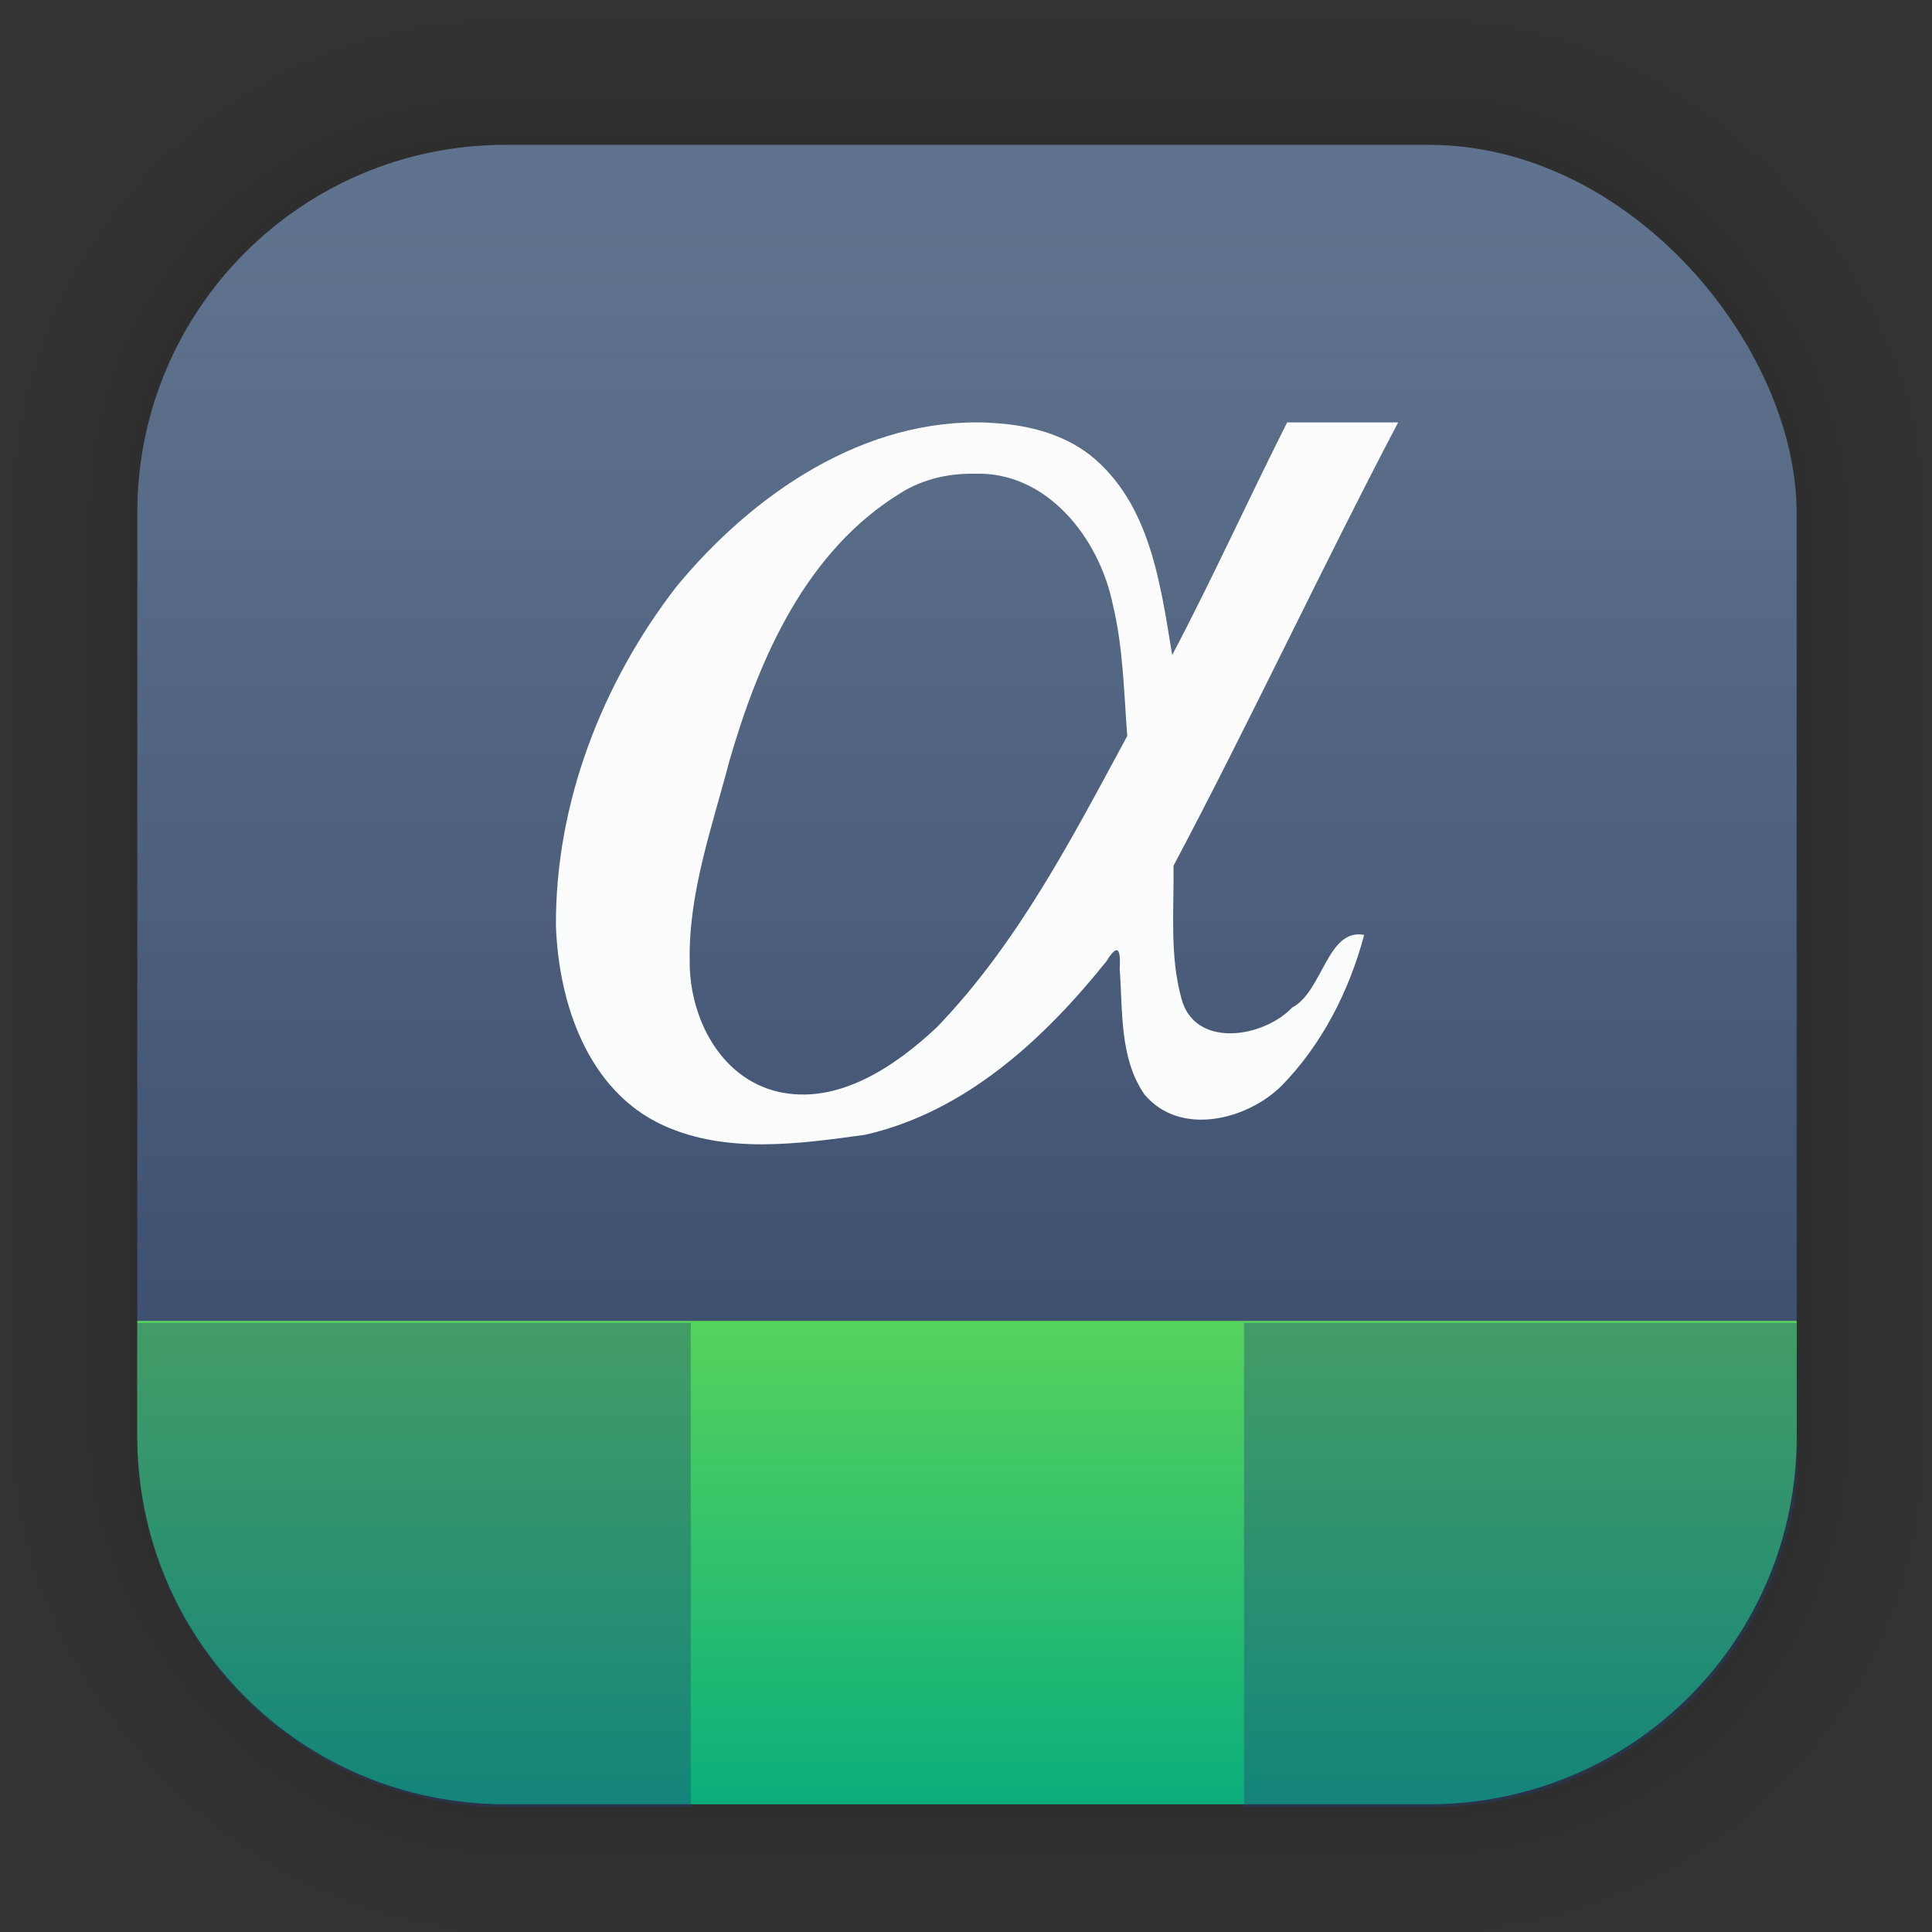 <?xml version="1.0" encoding="UTF-8"?>
<svg id="svg1443" width="128" height="128" version="1.1" viewBox="0 0 33.867 33.867" xmlns="http://www.w3.org/2000/svg" xmlns:cc="http://creativecommons.org/ns#" xmlns:dc="http://purl.org/dc/elements/1.1/" xmlns:rdf="http://www.w3.org/1999/02/22-rdf-syntax-ns#" xmlns:xlink="http://www.w3.org/1999/xlink">
 <rect x="0" y="0" width="33.867" height="33.867" fill="#333333" stroke="none"/>
 <defs id="defs1437">
  <linearGradient id="linearGradient1632" x1="132.21" x2="132.21" y1="42.152" y2="64.966" gradientTransform="matrix(.976 0 0 .976 -111.77 -37.183)" gradientUnits="userSpaceOnUse">
   <stop id="stop1626" stop-color="#60748f" stop-opacity=".984" offset="0"/>
   <stop id="stop1975" stop-color="#455776" stop-opacity=".992" offset=".736"/>
   <stop id="stop1628" stop-color="#394a6b" offset="1"/>
  </linearGradient>
  <linearGradient id="linearGradient1653" x1="14.294" x2="14.294" y1="17.574" y2="32.814" gradientUnits="userSpaceOnUse">
   <stop id="stop1647" stop-color="#87eb48" offset="0"/>
   <stop id="stop1649" stop-color="#00a980" offset="1"/>
  </linearGradient>
 </defs>
 <g id="layer1">
  <g id="g1702" transform="matrix(.976 0 0 .976 -65.737 -37.183)" fill="none" opacity=".295" stroke="#000" stroke-linecap="round" stroke-linejoin="round" stroke-opacity=".02">
   <rect id="rect1634" x="69.84" y="40.71" width="29.811" height="29.811" rx="6.61" ry="6.61" stroke-width=".1"/>
   <rect id="rect1638" x="69.84" y="40.71" width="29.811" height="29.811" rx="6.61" ry="6.61" stroke-width=".2"/>
   <rect id="rect1640" x="69.84" y="40.71" width="29.811" height="29.811" rx="6.61" ry="6.61" stroke-width=".3"/>
   <rect id="rect1642" x="69.84" y="40.71" width="29.811" height="29.811" rx="6.61" ry="6.61" stroke-width=".4"/>
   <rect id="rect1644" x="69.84" y="40.71" width="29.811" height="29.811" rx="6.61" ry="6.61" stroke-width=".5"/>
   <rect id="rect1646" x="69.84" y="40.71" width="29.811" height="29.811" rx="6.61" ry="6.61" stroke-width=".6"/>
   <rect id="rect1648" x="69.84" y="40.71" width="29.811" height="29.811" rx="6.61" ry="6.61" stroke-width=".7"/>
   <rect id="rect1650" x="69.84" y="40.71" width="29.811" height="29.811" rx="6.61" ry="6.61" stroke-width=".8"/>
   <rect id="rect1652" x="69.84" y="40.71" width="29.811" height="29.811" rx="6.61" ry="6.61"/>
   <rect id="rect1654" x="69.84" y="40.71" width="29.811" height="29.811" rx="6.61" ry="6.61" stroke-width="1.2"/>
   <rect id="rect1656" x="69.84" y="40.71" width="29.811" height="29.811" rx="6.61" ry="6.61" stroke-width="1.4"/>
   <rect id="rect1658" x="69.84" y="40.71" width="29.811" height="29.811" rx="6.61" ry="6.61" stroke-width="1.6"/>
   <rect id="rect1660" x="69.84" y="40.71" width="29.811" height="29.811" rx="6.61" ry="6.61" stroke-width="1.8"/>
   <rect id="rect1662" x="69.84" y="40.71" width="29.811" height="29.811" rx="6.61" ry="6.61" stroke-width="2"/>
   <rect id="rect1664" x="69.84" y="40.71" width="29.811" height="29.811" rx="6.61" ry="6.61" stroke-width="2.2"/>
   <rect id="rect1666" x="69.84" y="40.71" width="29.811" height="29.811" rx="6.61" ry="6.61" stroke-width="2.6"/>
   <rect id="rect1668" x="69.84" y="40.71" width="29.811" height="29.811" rx="6.61" ry="6.61" stroke-width="3"/>
   <rect id="rect1670" x="69.84" y="40.71" width="29.811" height="29.811" rx="6.61" ry="6.61" stroke-width="3.4"/>
   <rect id="rect1672" x="69.84" y="40.71" width="29.811" height="29.811" rx="6.61" ry="6.61" stroke-width="3.8"/>
   <rect id="rect1674" x="69.84" y="40.71" width="29.811" height="29.811" rx="6.61" ry="6.61" stroke-width="4.2"/>
   <rect id="rect1676" x="69.84" y="40.71" width="29.811" height="29.811" rx="6.61" ry="6.61" stroke-width="4.6"/>
   <rect id="rect1678" x="69.84" y="40.71" width="29.811" height="29.811" rx="6.61" ry="6.61" stroke-width="5"/>
  </g>
  <rect id="rect849" x="2.407" y="2.539" width="29.087" height="29.087" rx="6.449" ry="6.449" fill="url(#linearGradient1632)" stroke-linecap="round" stroke-linejoin="round" stroke-width="2.688"/>
  <path id="rect1131" d="m31.495 23.154v2.024c0 3.573-2.877 6.449-6.449 6.449h-16.189c-3.573 0-6.449-2.877-6.449-6.449v-2.024z" fill="url(#linearGradient1653)" stroke-linecap="round" stroke-linejoin="round" stroke-width="2.688"/>
  <path id="path8" d="m17.329 7.409c-2.184-0.094-4.136 1.256-5.472 2.875-1.304 1.685-2.123 3.801-2.112 5.943 0.048 1.363 0.561 2.905 1.895 3.506 1.103 0.497 2.358 0.319 3.517 0.161 1.761-0.397 3.141-1.675 4.239-3.044 0.21-0.341 0.25-0.188 0.232 0.136 0.055 0.741-0.006 1.56 0.432 2.197 0.62 0.743 1.789 0.456 2.402-0.146 0.711-0.725 1.193-1.673 1.451-2.649-0.648-0.121-0.725 0.993-1.261 1.273-0.502 0.531-1.714 0.73-1.944-0.164-0.207-0.755-0.125-1.547-0.137-2.321 1.312-2.47 2.636-5.297 3.938-7.771h-1.946c-0.649 1.285-1.342 2.804-2.015 4.077-0.208-1.25-0.383-2.658-1.439-3.505-0.505-0.392-1.151-0.541-1.779-0.566zm-0.264 0.896c1.282-0.057 2.2 1.125 2.439 2.279 0.185 0.759 0.197 1.543 0.256 2.318-0.968 1.789-1.916 3.632-3.34 5.108-0.735 0.689-1.746 1.377-2.801 1.123-1.008-0.248-1.535-1.311-1.529-2.284-0.022-1.206 0.397-2.365 0.698-3.518 0.523-1.8 1.342-3.677 3.01-4.695 0.379-0.236 0.825-0.337 1.268-0.332z" fill="#fff" fill-opacity=".978" stroke-width=".384"/>
  <path id="path3144" transform="scale(.265)" d="m9.1 87.51v7.648c0 13.504 10.871 24.375 24.375 24.375h12.221v-32.023h-36.596zm73.193 0v32.023h12.367c12.596 0 22.899-9.459 24.229-21.689v-10.334h-36.596z" fill="#253e78" fill-opacity=".37" stroke-linecap="round" stroke-linejoin="round" stroke-width="13"/>
 </g>
</svg>
